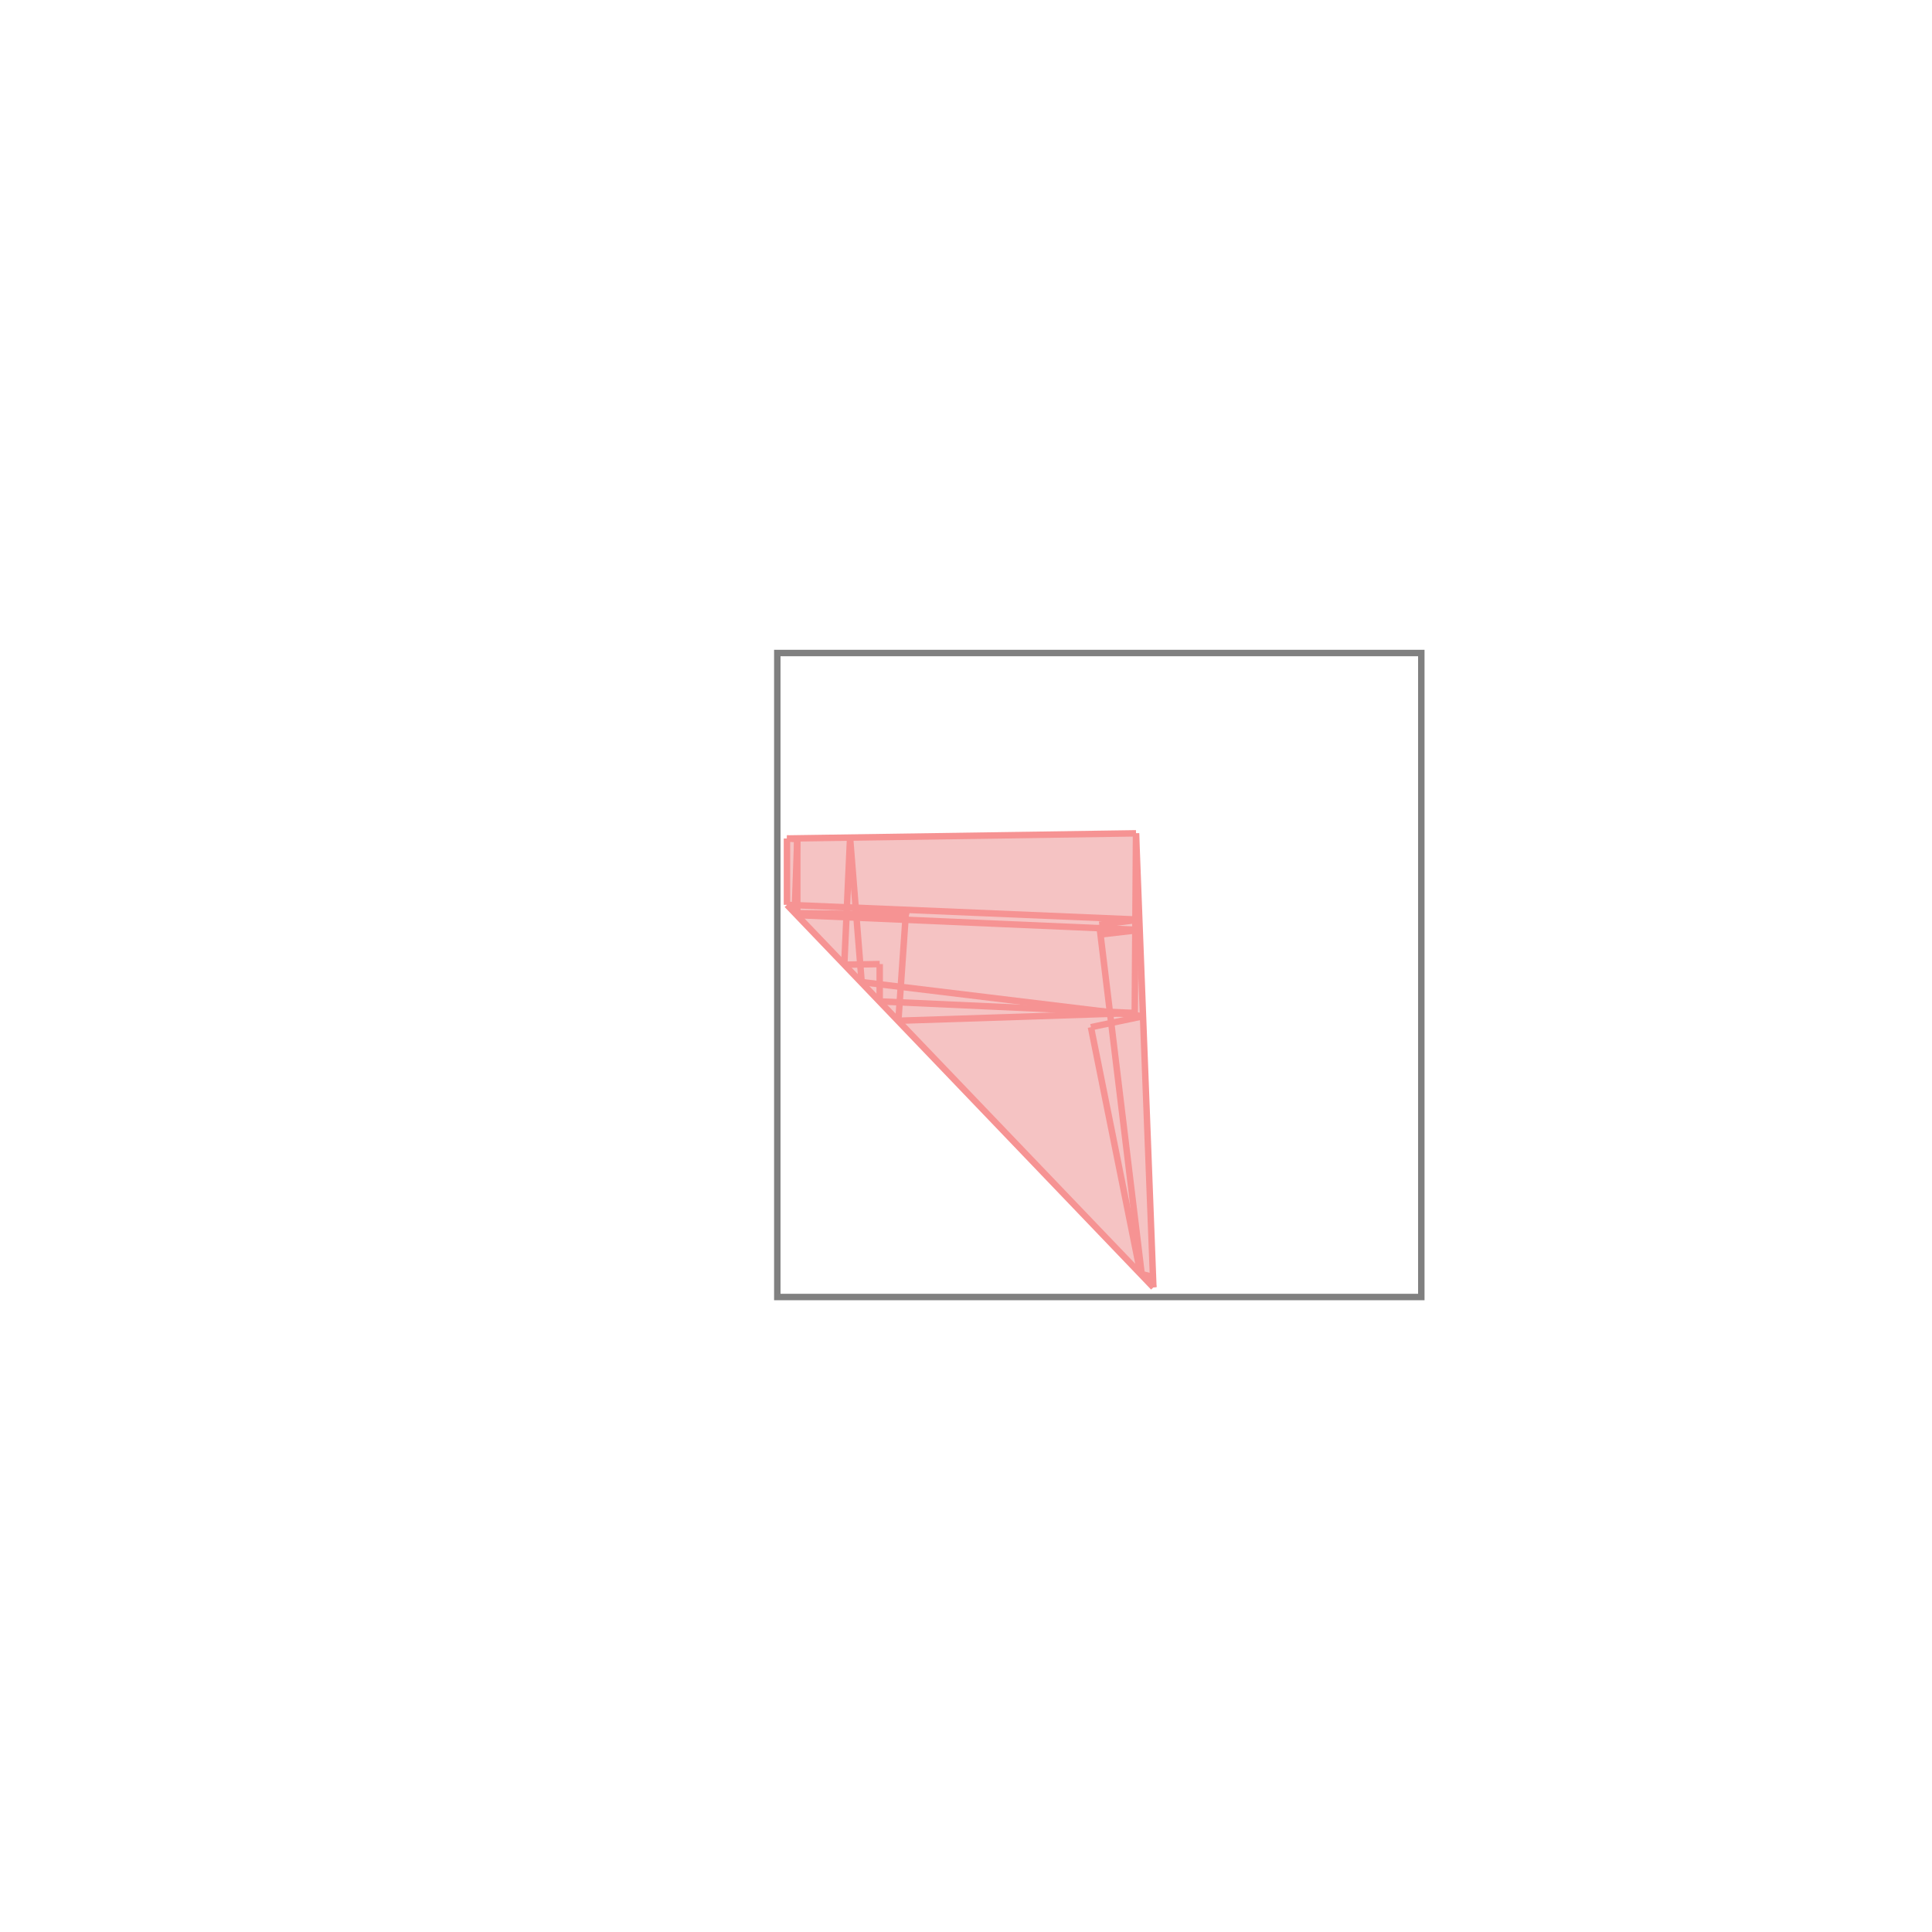 <svg xmlns="http://www.w3.org/2000/svg" viewBox="-1.5 -1.5 3 3">
<path d="M0.264 -0.206 L0.291 0.499 L-0.278 -0.095 L-0.278 -0.198 z " fill="rgb(245,195,195)" />
<path d="M-0.293 -0.486 L0.707 -0.486 L0.707 0.514 L-0.293 0.514  z" fill="none" stroke="rgb(128,128,128)" stroke-width="0.01" />
<line x1="0.287" y1="0.484" x2="0.291" y2="0.499" style="stroke:rgb(246,147,147);stroke-width:0.01" />
<line x1="0.194" y1="0.095" x2="0.271" y2="0.478" style="stroke:rgb(246,147,147);stroke-width:0.01" />
<line x1="0.207" y1="-0.064" x2="0.273" y2="0.48" style="stroke:rgb(246,147,147);stroke-width:0.01" />
<line x1="0.264" y1="-0.206" x2="0.291" y2="0.499" style="stroke:rgb(246,147,147);stroke-width:0.01" />
<line x1="-0.18" y1="-0.199" x2="-0.162" y2="0.025" style="stroke:rgb(246,147,147);stroke-width:0.01" />
<line x1="-0.134" y1="-0.003" x2="-0.134" y2="0.055" style="stroke:rgb(246,147,147);stroke-width:0.01" />
<line x1="-0.278" y1="-0.198" x2="-0.278" y2="-0.095" style="stroke:rgb(246,147,147);stroke-width:0.01" />
<line x1="-0.262" y1="-0.197" x2="-0.262" y2="-0.079" style="stroke:rgb(246,147,147);stroke-width:0.01" />
<line x1="-0.262" y1="-0.197" x2="-0.266" y2="-0.082" style="stroke:rgb(246,147,147);stroke-width:0.01" />
<line x1="-0.093" y1="-0.087" x2="-0.093" y2="-0.08" style="stroke:rgb(246,147,147);stroke-width:0.01" />
<line x1="0.264" y1="-0.206" x2="0.262" y2="0.073" style="stroke:rgb(246,147,147);stroke-width:0.01" />
<line x1="-0.18" y1="-0.199" x2="-0.189" y2="-0.002" style="stroke:rgb(246,147,147);stroke-width:0.01" />
<line x1="-0.093" y1="-0.087" x2="-0.105" y2="0.085" style="stroke:rgb(246,147,147);stroke-width:0.01" />
<line x1="-0.278" y1="-0.095" x2="0.291" y2="0.499" style="stroke:rgb(246,147,147);stroke-width:0.01" />
<line x1="-0.278" y1="-0.198" x2="-0.262" y2="-0.197" style="stroke:rgb(246,147,147);stroke-width:0.01" />
<line x1="0.264" y1="-0.206" x2="-0.278" y2="-0.198" style="stroke:rgb(246,147,147);stroke-width:0.01" />
<line x1="-0.278" y1="-0.095" x2="0.269" y2="-0.072" style="stroke:rgb(246,147,147);stroke-width:0.01" />
<line x1="-0.266" y1="-0.082" x2="-0.093" y2="-0.08" style="stroke:rgb(246,147,147);stroke-width:0.01" />
<line x1="-0.262" y1="-0.079" x2="0.27" y2="-0.056" style="stroke:rgb(246,147,147);stroke-width:0.01" />
<line x1="0.269" y1="-0.072" x2="0.207" y2="-0.064" style="stroke:rgb(246,147,147);stroke-width:0.01" />
<line x1="-0.134" y1="-0.003" x2="-0.189" y2="-0.002" style="stroke:rgb(246,147,147);stroke-width:0.01" />
<line x1="-0.162" y1="0.025" x2="0.275" y2="0.078" style="stroke:rgb(246,147,147);stroke-width:0.01" />
<line x1="0.27" y1="-0.056" x2="0.209" y2="-0.049" style="stroke:rgb(246,147,147);stroke-width:0.01" />
<line x1="-0.134" y1="0.055" x2="0.262" y2="0.073" style="stroke:rgb(246,147,147);stroke-width:0.01" />
<line x1="0.262" y1="0.073" x2="-0.105" y2="0.085" style="stroke:rgb(246,147,147);stroke-width:0.01" />
<line x1="0.275" y1="0.078" x2="0.194" y2="0.095" style="stroke:rgb(246,147,147);stroke-width:0.01" />
<line x1="0.271" y1="0.478" x2="0.291" y2="0.483" style="stroke:rgb(246,147,147);stroke-width:0.01" />
<line x1="0.273" y1="0.48" x2="0.291" y2="0.483" style="stroke:rgb(246,147,147);stroke-width:0.01" />
<line x1="0.291" y1="0.483" x2="0.287" y2="0.484" style="stroke:rgb(246,147,147);stroke-width:0.01" />
<line x1="0.291" y1="0.483" x2="0.287" y2="0.484" style="stroke:rgb(246,147,147);stroke-width:0.01" />
</svg>
